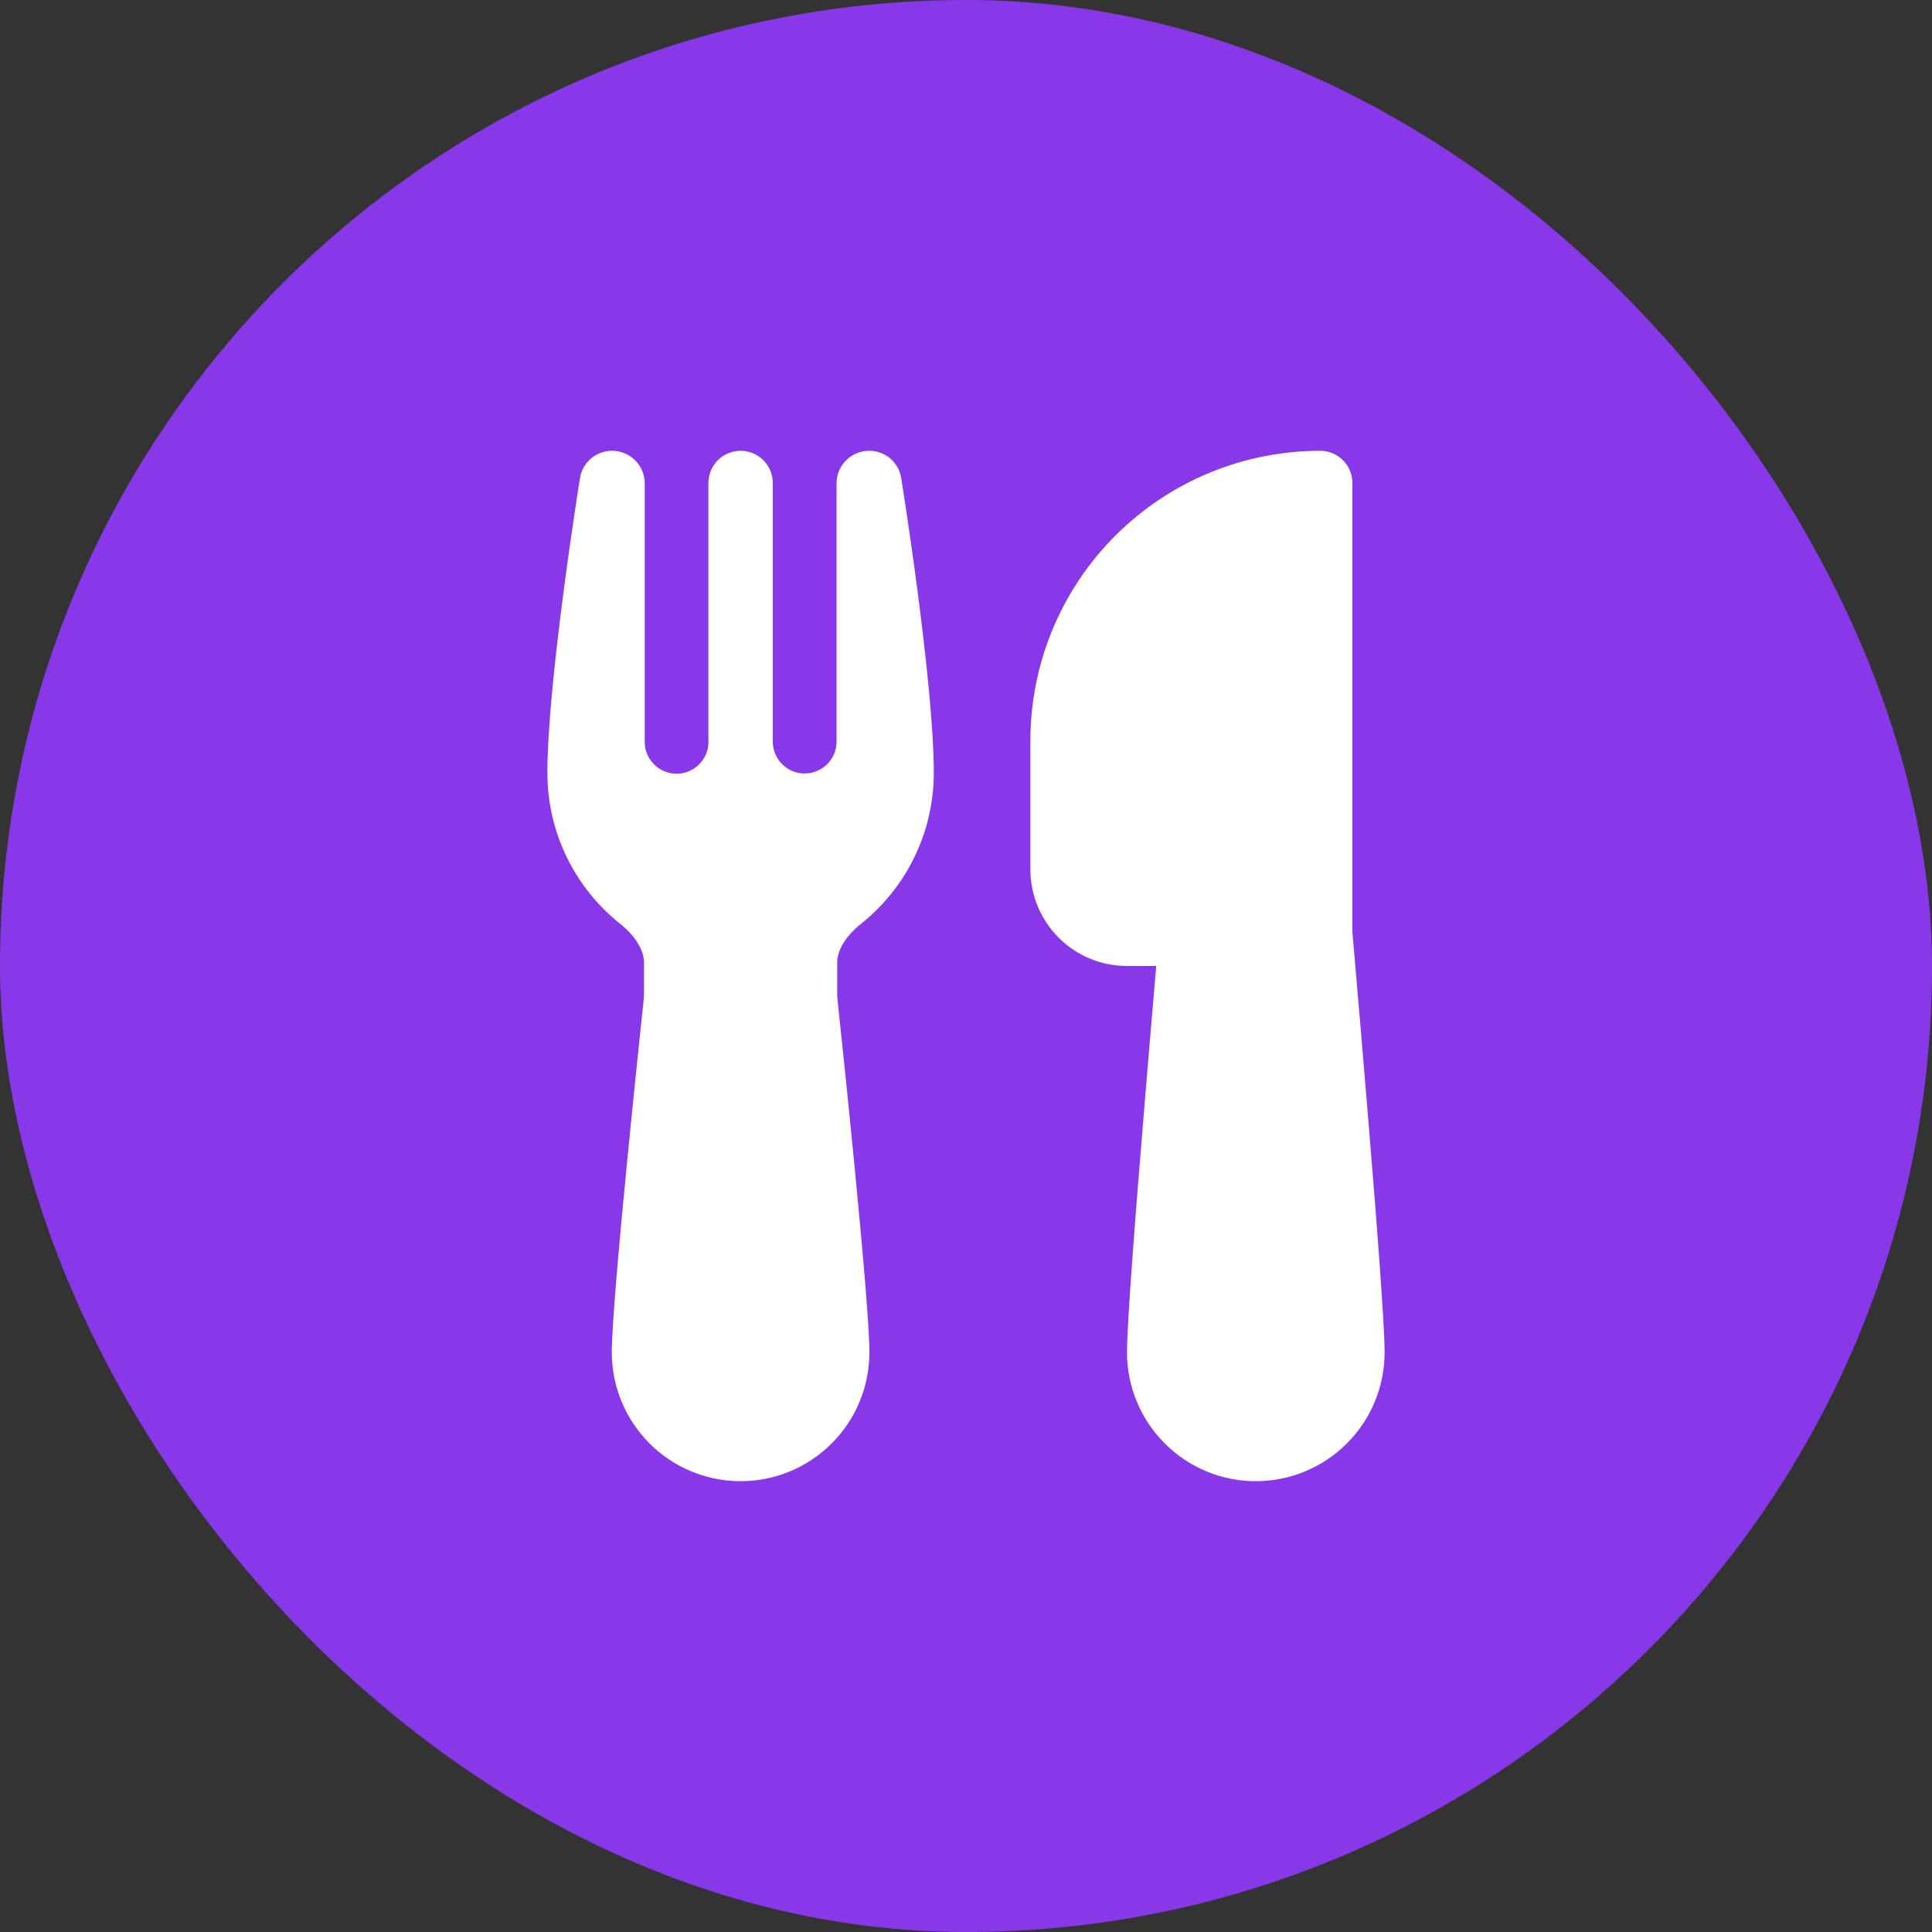 <svg width="24" height="24" viewBox="0 0 24 24" fill="none" xmlns="http://www.w3.org/2000/svg">
<rect x="0" y="0" width="24" height="24" fill="#333333" stroke="none"/>
<rect width="24" height="24" rx="12" fill="#8938E9"/>
<path d="M7.604 5.6H7.594C7.545 5.601 7.498 5.611 7.453 5.629C7.388 5.655 7.331 5.697 7.288 5.751C7.244 5.806 7.216 5.87 7.205 5.939C7.192 6.014 6.8 8.476 6.8 9.6C6.8 10.36 7.154 11.038 7.704 11.476C7.904 11.637 8 11.811 8 11.957V12.357C8 12.371 7.999 12.386 7.998 12.4C7.976 12.608 7.877 13.543 7.783 14.505C7.691 15.453 7.6 16.465 7.6 16.8C7.6 17.224 7.769 17.631 8.069 17.931C8.369 18.232 8.776 18.4 9.2 18.4C9.624 18.4 10.031 18.232 10.331 17.931C10.632 17.631 10.8 17.224 10.8 16.8C10.8 16.464 10.709 15.453 10.617 14.505C10.549 13.803 10.477 13.102 10.402 12.401L10.4 12.357V11.957C10.4 11.81 10.496 11.637 10.696 11.476C10.978 11.251 11.206 10.966 11.362 10.641C11.519 10.316 11.6 9.961 11.6 9.6C11.6 8.474 11.206 6.001 11.195 5.939C11.184 5.863 11.15 5.793 11.1 5.736C11.05 5.679 10.984 5.637 10.911 5.616C10.878 5.606 10.843 5.601 10.808 5.6H10.792H10.793C10.686 5.601 10.584 5.644 10.509 5.72C10.434 5.795 10.392 5.897 10.392 6.004V9.204C10.393 9.256 10.384 9.308 10.365 9.356C10.346 9.405 10.318 9.449 10.282 9.487C10.246 9.524 10.203 9.554 10.155 9.575C10.108 9.596 10.056 9.607 10.004 9.608C9.952 9.61 9.901 9.6 9.852 9.582C9.804 9.563 9.76 9.534 9.722 9.498C9.684 9.462 9.654 9.419 9.633 9.372C9.612 9.324 9.601 9.273 9.6 9.221V6C9.6 5.894 9.558 5.792 9.483 5.717C9.408 5.642 9.306 5.6 9.2 5.6C9.094 5.6 8.992 5.642 8.917 5.717C8.842 5.792 8.8 5.894 8.8 6V9.2L8.801 9.226C8.798 9.331 8.754 9.43 8.677 9.503C8.601 9.575 8.499 9.614 8.394 9.611C8.289 9.608 8.189 9.564 8.117 9.487C8.045 9.411 8.006 9.309 8.009 9.204V6.005C8.009 5.898 7.966 5.795 7.891 5.719C7.815 5.643 7.711 5.6 7.604 5.6ZM12.8 9.2C12.8 8.245 13.179 7.33 13.854 6.655C14.53 5.979 15.445 5.6 16.4 5.6C16.506 5.6 16.608 5.642 16.683 5.717C16.758 5.792 16.8 5.894 16.8 6V11.582L16.816 11.762C16.878 12.48 16.939 13.199 16.998 13.918C17.098 15.124 17.2 16.447 17.2 16.8C17.2 17.224 17.032 17.631 16.731 17.931C16.431 18.232 16.024 18.4 15.6 18.4C15.176 18.4 14.769 18.232 14.469 17.931C14.169 17.631 14 17.224 14 16.8C14 16.448 14.102 15.124 14.202 13.918C14.251 13.31 14.302 12.721 14.339 12.285L14.363 12H14C13.682 12 13.377 11.874 13.152 11.649C12.927 11.424 12.8 11.118 12.8 10.8V9.2Z" fill="white"/>
</svg>
